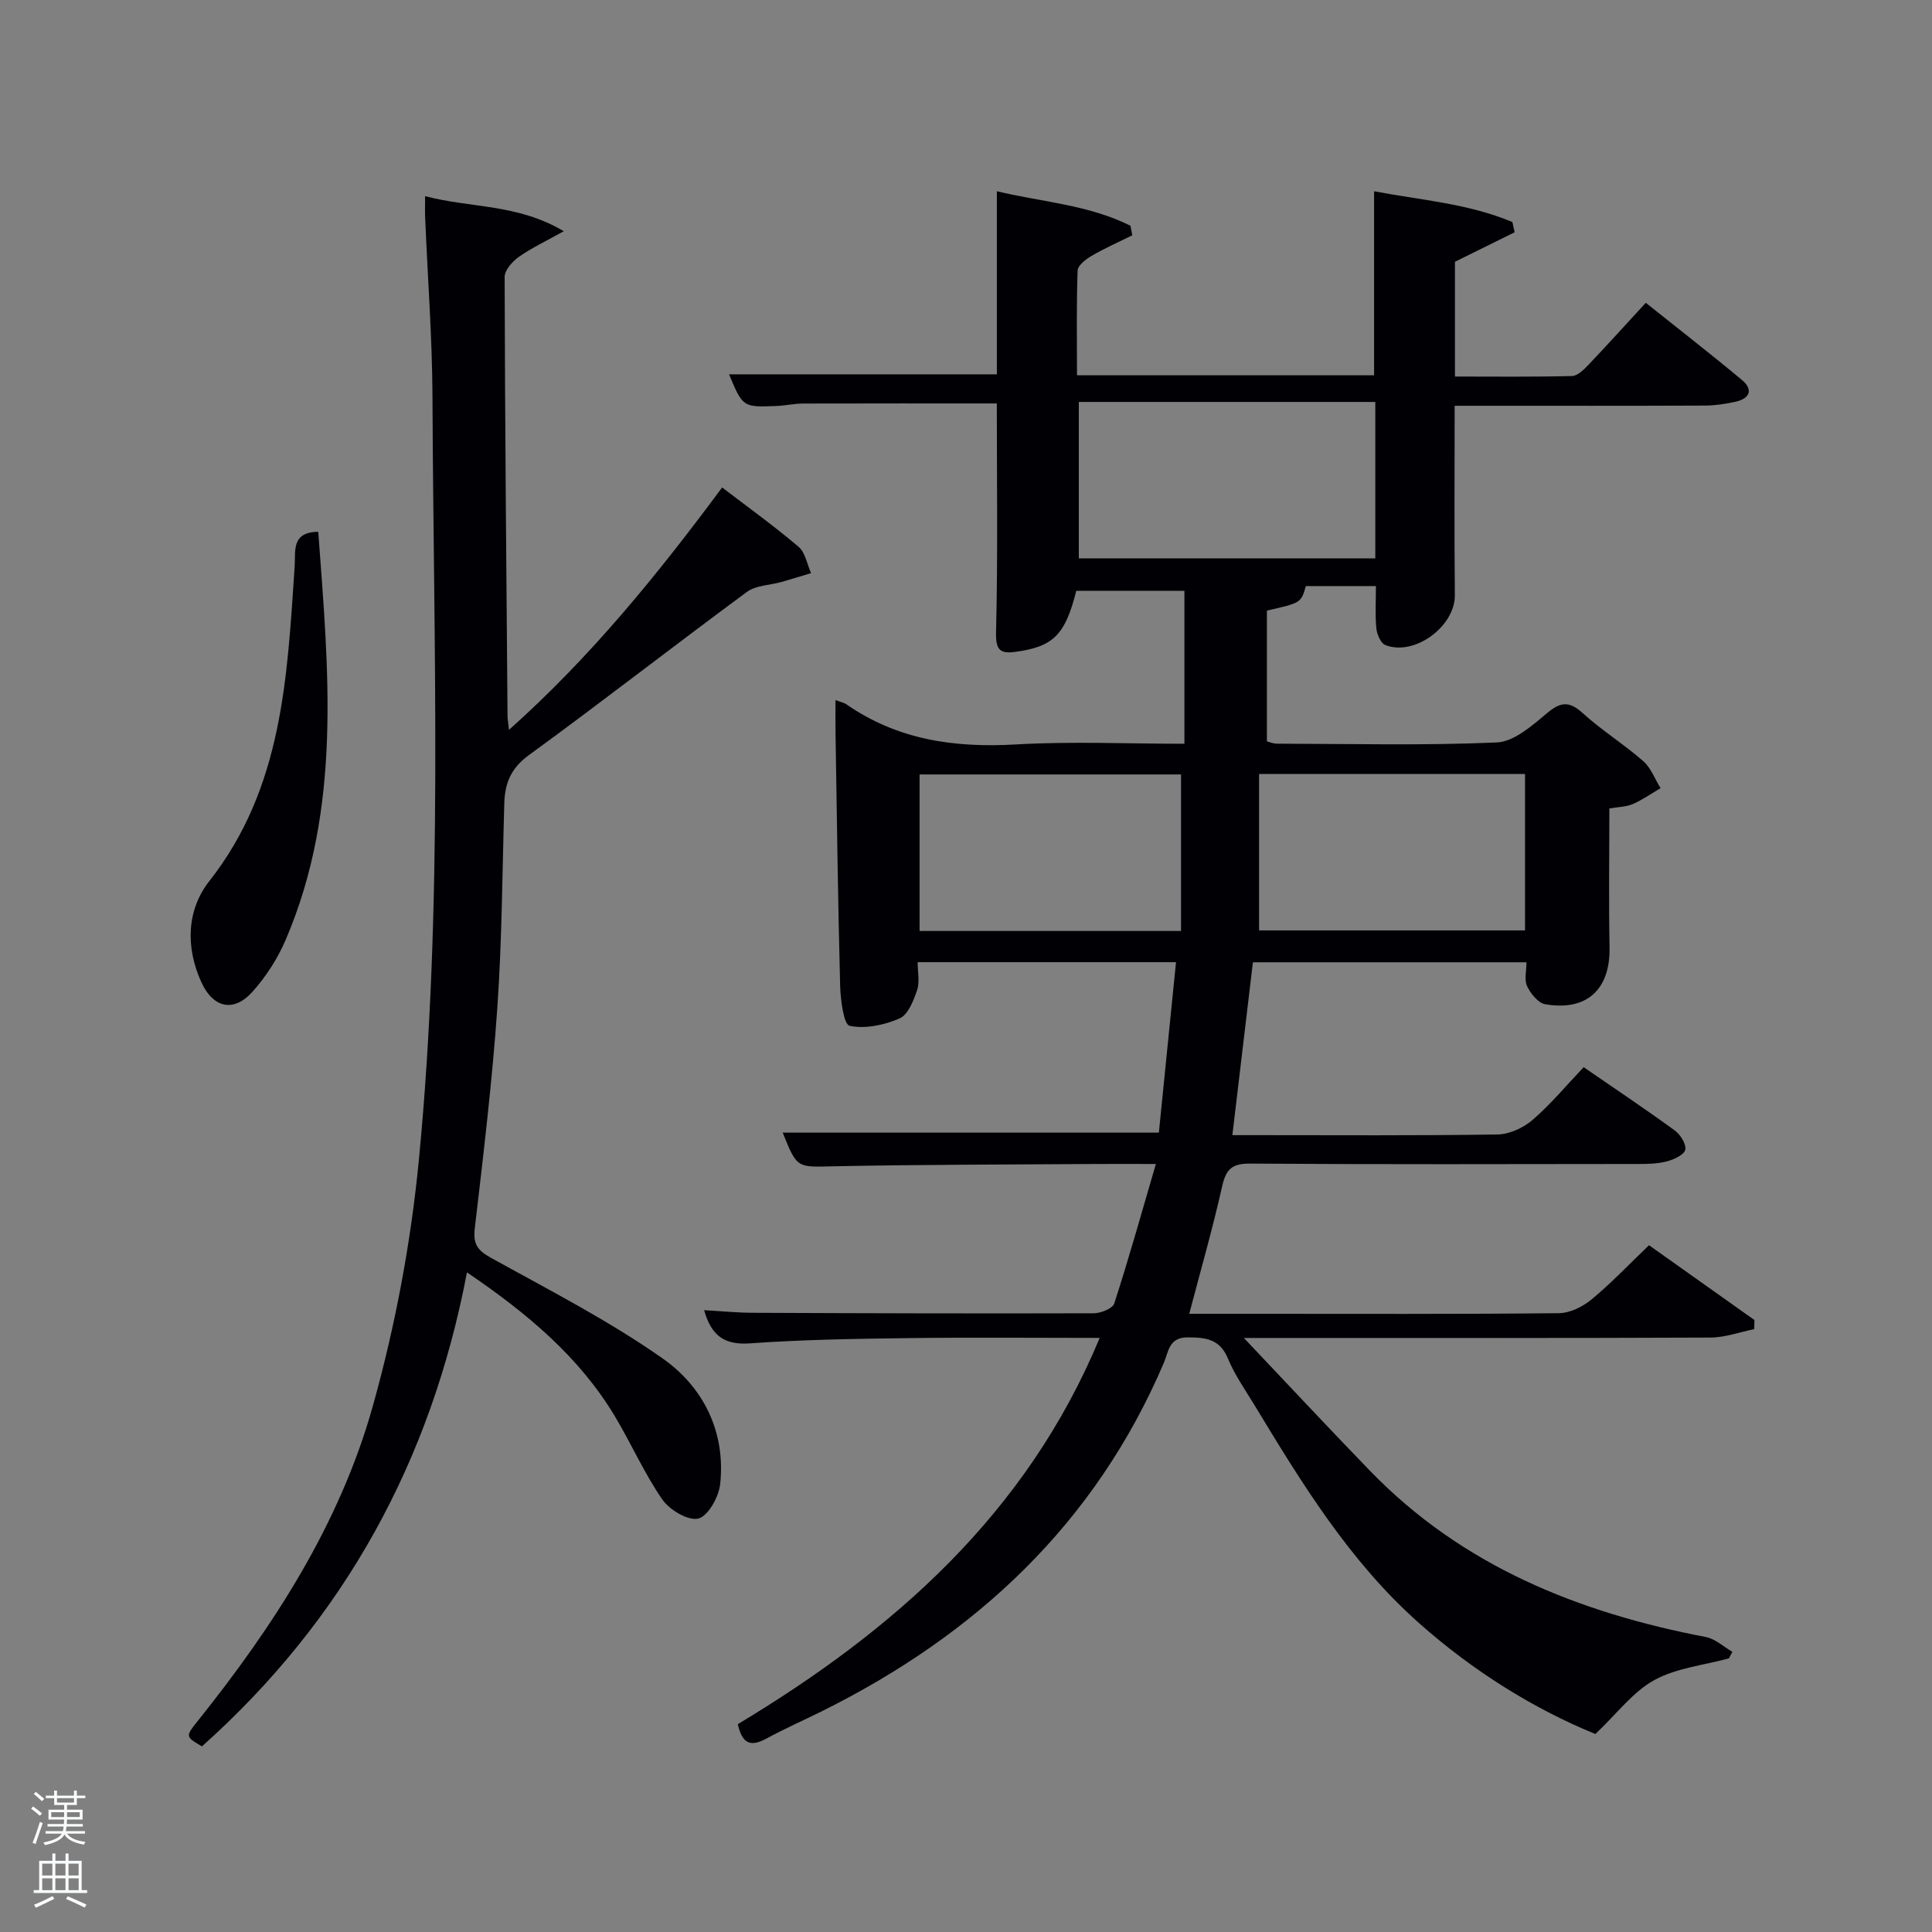 <svg enable-background="new 0 0 400 400" viewBox="0 0 400 400" xmlns="http://www.w3.org/2000/svg"><rect x="0" y="0" width="400" height="400" fill="#808080" stroke="none"/><path d="m6.44 374.46.42-.45c.65.47 1.27.95 1.85 1.44l-.45.49c-.65-.56-1.25-1.06-1.82-1.48m.93 7.33-.63-.26c.55-1.36 1.05-2.8 1.52-4.33.19.1.38.19.59.27-.46 1.29-.95 2.73-1.48 4.32m-.38-10.38.44-.42c.43.34 1.01.82 1.74 1.44l-.49.49c-.53-.51-1.09-1.01-1.69-1.51m2.5.35h1.72v-1.04h.59v1.04h3.52v-1.04h.59v1.04h1.75v.53h-1.75v1.42h-2.03v.97h3.22v2.03h-3.24c0 .35-.01.66-.03.93h3.32v.53h-3.37c-.03.27-.08.58-.15.94h3.96v.53h-3.71c.67.92 1.93 1.48 3.79 1.68-.13.24-.23.44-.29.59-2.13-.38-3.48-1.08-4.04-2.12-.43.97-1.77 1.72-4.03 2.23-.09-.19-.2-.37-.33-.55 2.1-.42 3.37-1.03 3.81-1.83h-3.36v-.53h3.58c.08-.29.13-.61.16-.94h-3.33v-.53h3.39c.02-.27.04-.58.04-.93h-3.23v-2.03h3.25v-.97h-2.07v-1.42h-1.73zm1.12 3.44v1h2.65c.01-.3.02-.44.02-.4v-.25-.35zm1.19-2h3.52v-.91h-3.52zm4.71 2h-2.63v.59c0 .15-.01.28-.01.4h2.64z" fill="#fafbfc"/><path d="m13.56 383.74h.63v1.52h2.72v6.07h1.13v.6h-11.06v-.6h1.13v-6.07h2.73v-1.52h.63v1.52h2.1v-1.52zm-2.69 8.83.38.56c-1.24.63-2.53 1.25-3.85 1.85-.1-.21-.21-.42-.34-.63 1.36-.55 2.63-1.15 3.81-1.78m-2.13-4.27h2.1v-2.45h-2.1zm0 3.04h2.1v-2.46h-2.1zm2.72-3.04h2.1v-2.45h-2.1zm0 3.04h2.1v-2.46h-2.1zm6.07 3.6c-1.41-.71-2.7-1.3-3.86-1.78l.35-.56c1.45.62 2.75 1.19 3.88 1.72zm-1.25-9.09h-2.1v2.45h2.1zm-2.09 5.49h2.1v-2.46h-2.1z" fill="#fafbfc"/><g fill="#010105"><path d="m152.76 356.97c32.26-19.4 59.76-43.5 74.92-79.97-13.59 0-26.56-.13-39.52.04-10.98.14-21.98.31-32.92 1.09-5.33.38-7.99-1.66-9.46-6.87 3.48.19 6.82.53 10.16.54 23.5.1 47 .17 70.49.1 1.48 0 3.92-.98 4.27-2.04 3-9.27 5.63-18.66 8.61-28.87-5.01 0-8.64-.02-12.26 0-18.16.13-36.33.11-54.49.48-7.51.15-7.51.54-10.51-6.97h77.88c1.16-11.49 2.34-23.25 3.55-35.29-17.95 0-35.39 0-53.49 0 0 1.99.46 4.07-.12 5.8-.73 2.18-1.87 5.09-3.63 5.85-3.17 1.37-7.1 2.21-10.34 1.52-1.22-.26-1.88-5.4-1.96-8.33-.45-17.3-.67-34.62-.95-51.92-.04-2.26-.01-4.51-.01-7.19 1.11.43 1.77.54 2.27.89 10.6 7.36 22.37 9.03 35.04 8.3 11.61-.67 23.29-.14 34.93-.14 0-10.63 0-20.99 0-31.67-7.92 0-15.16 0-22.39 0-2.29 9.12-4.73 11.57-12.59 12.64-3.12.42-4.11-.31-4.02-4.05.39-15.77.16-31.56.16-47.38-13.24 0-26.67-.02-40.11.02-1.82.01-3.63.42-5.45.5-7.02.29-7.02.27-9.88-6.55h55.45c0-12.2 0-24.72 0-37.9 9.25 2.21 18.95 2.78 27.66 7.14.13.66.25 1.32.38 1.97-2.81 1.4-5.69 2.67-8.4 4.25-1.2.7-2.88 1.98-2.92 3.05-.26 7.12-.13 14.26-.13 21.69h61.51c0-12.39 0-24.92 0-38.1 9.51 1.81 19.43 2.51 28.63 6.37.16.71.32 1.42.47 2.12-3.94 1.95-7.89 3.9-12.36 6.11v23.76c8.07 0 16.16.1 24.25-.11 1.19-.03 2.51-1.4 3.49-2.42 3.89-4.09 7.67-8.29 11.77-12.74 6.71 5.36 13.4 10.55 19.9 15.97 2.4 2 1.65 3.85-1.3 4.51-2.09.47-4.26.79-6.4.8-15.5.07-31 .04-46.5.04-1.63 0-3.26 0-5.27 0 0 13.34-.09 26.28.04 39.22.06 6.42-8.33 12.7-14.39 10.32-.95-.37-1.74-2.21-1.86-3.45-.28-2.78-.09-5.61-.09-8.76-4.91 0-9.67 0-14.51 0-.99 3.47-.99 3.47-8.06 5.08v27.08c.56.13 1.32.47 2.08.47 15.17.03 30.35.41 45.49-.25 3.55-.15 7.29-3.43 10.33-5.99 2.85-2.41 4.63-2.68 7.49-.08 3.93 3.57 8.51 6.42 12.51 9.92 1.61 1.4 2.42 3.71 3.6 5.61-1.91 1.12-3.75 2.42-5.76 3.3-1.33.58-2.92.57-4.84.9 0 9.5-.15 19.11.04 28.72.17 8.7-4.64 13.3-13.32 11.82-1.46-.25-3.02-2.21-3.75-3.74-.63-1.32-.13-3.17-.13-4.95-18.84 0-37.61 0-56.64 0-1.41 11.83-2.79 23.47-4.25 35.79h4.91c16.67 0 33.33.12 50-.14 2.46-.04 5.34-1.37 7.25-3.02 3.75-3.23 6.95-7.1 10.57-10.91 6.64 4.57 12.84 8.71 18.85 13.09 1.17.85 2.41 2.81 2.19 3.99-.19 1.02-2.31 2.02-3.74 2.4-1.89.51-3.94.56-5.92.56-26.83.03-53.67.11-80.5-.08-3.84-.03-4.97 1.32-5.75 4.8-1.95 8.69-4.42 17.27-6.79 26.3h13.03c21.17 0 42.33.09 63.5-.13 2.3-.02 4.95-1.34 6.78-2.86 4.07-3.36 7.72-7.23 11.88-11.21 7.09 5.03 14.46 10.26 21.83 15.49-.02.63-.04 1.26-.05 1.89-3.03.61-6.05 1.73-9.08 1.74-29.83.13-59.66.08-89.5.08-1.8 0-3.59 0-7.08 0 9.36 9.87 17.68 18.81 26.18 27.57 19.07 19.67 43.13 29.3 69.47 34.35 1.95.37 3.66 2.01 5.49 3.06-.24.45-.48.9-.72 1.36-5.2 1.42-10.88 1.98-15.47 4.51-4.4 2.42-7.67 6.89-12.17 11.15-12.68-5.17-25.27-12.98-36.51-22.96-14.4-12.78-24.3-28.99-34.13-45.23-1.9-3.13-4.05-6.18-5.43-9.53-1.68-4.06-4.56-4.39-8.33-4.4-3.94-.02-3.99 3.02-4.93 5.23-14.2 33.29-38.85 56.29-70.79 72.16-3.87 1.92-7.84 3.67-11.64 5.74-3.22 1.72-4.92.92-5.79-3.05zm70.6-273.75v32.39h61.38c0-10.99 0-21.58 0-32.39-20.52 0-40.77 0-61.38 0zm37.32 77.02v32.39h55.06c0-10.97 0-21.56 0-32.39-18.16 0-36.09 0-55.06 0zm-16.16.1c-18.16 0-36.19 0-54.13 0v32.41h54.13c0-10.83 0-21.43 0-32.41z"/><path d="m88.01 40.61c9.49 2.51 19.08 1.54 28.71 7.26-3.83 2.14-6.74 3.5-9.31 5.32-1.33.95-2.93 2.74-2.93 4.15.07 30.31.35 60.62.6 90.93.01.63.13 1.26.3 2.84 17.04-15.21 30.86-32.29 44.13-50.19 5.37 4.11 10.77 7.99 15.83 12.29 1.4 1.19 1.75 3.6 2.58 5.45-2.04.61-4.07 1.25-6.12 1.83-2.4.68-5.28.68-7.16 2.06-15.14 11.16-29.97 22.74-45.17 33.81-3.72 2.71-4.94 5.83-5.06 9.98-.42 14.14-.47 28.3-1.45 42.4-1.06 15.23-2.89 30.41-4.66 45.58-.38 3.22.53 4.53 3.3 6.07 12.02 6.66 24.34 12.97 35.55 20.83 8.43 5.91 13.11 15.15 11.96 26-.28 2.66-2.45 6.61-4.5 7.17-2.06.56-5.98-1.76-7.48-3.93-3.76-5.43-6.44-11.6-9.86-17.29-7.37-12.25-18.01-21.19-30.59-29.74-7.45 39.16-25.49 71.89-54.87 98.14-3.46-2.04-3.45-2.04-.8-5.35 15.71-19.64 29.32-40.69 36.15-65.01 4.68-16.67 7.92-33.98 9.58-51.22 5.06-52.46 3.01-105.12 2.8-157.71-.05-12.29-.99-24.58-1.5-36.87-.08-1.27-.03-2.58-.03-4.8z"/><path d="m65.89 110.1c2.11 28.57 4.98 57.09-6.73 84.45-1.67 3.89-4.08 7.66-6.91 10.8-3.88 4.32-8.12 3.35-10.56-1.99-3.31-7.24-3.03-14.99 1.64-20.93 15.23-19.37 16.13-42.29 17.68-65.19.21-3.07-.77-7.09 4.88-7.14z"/></g></svg>